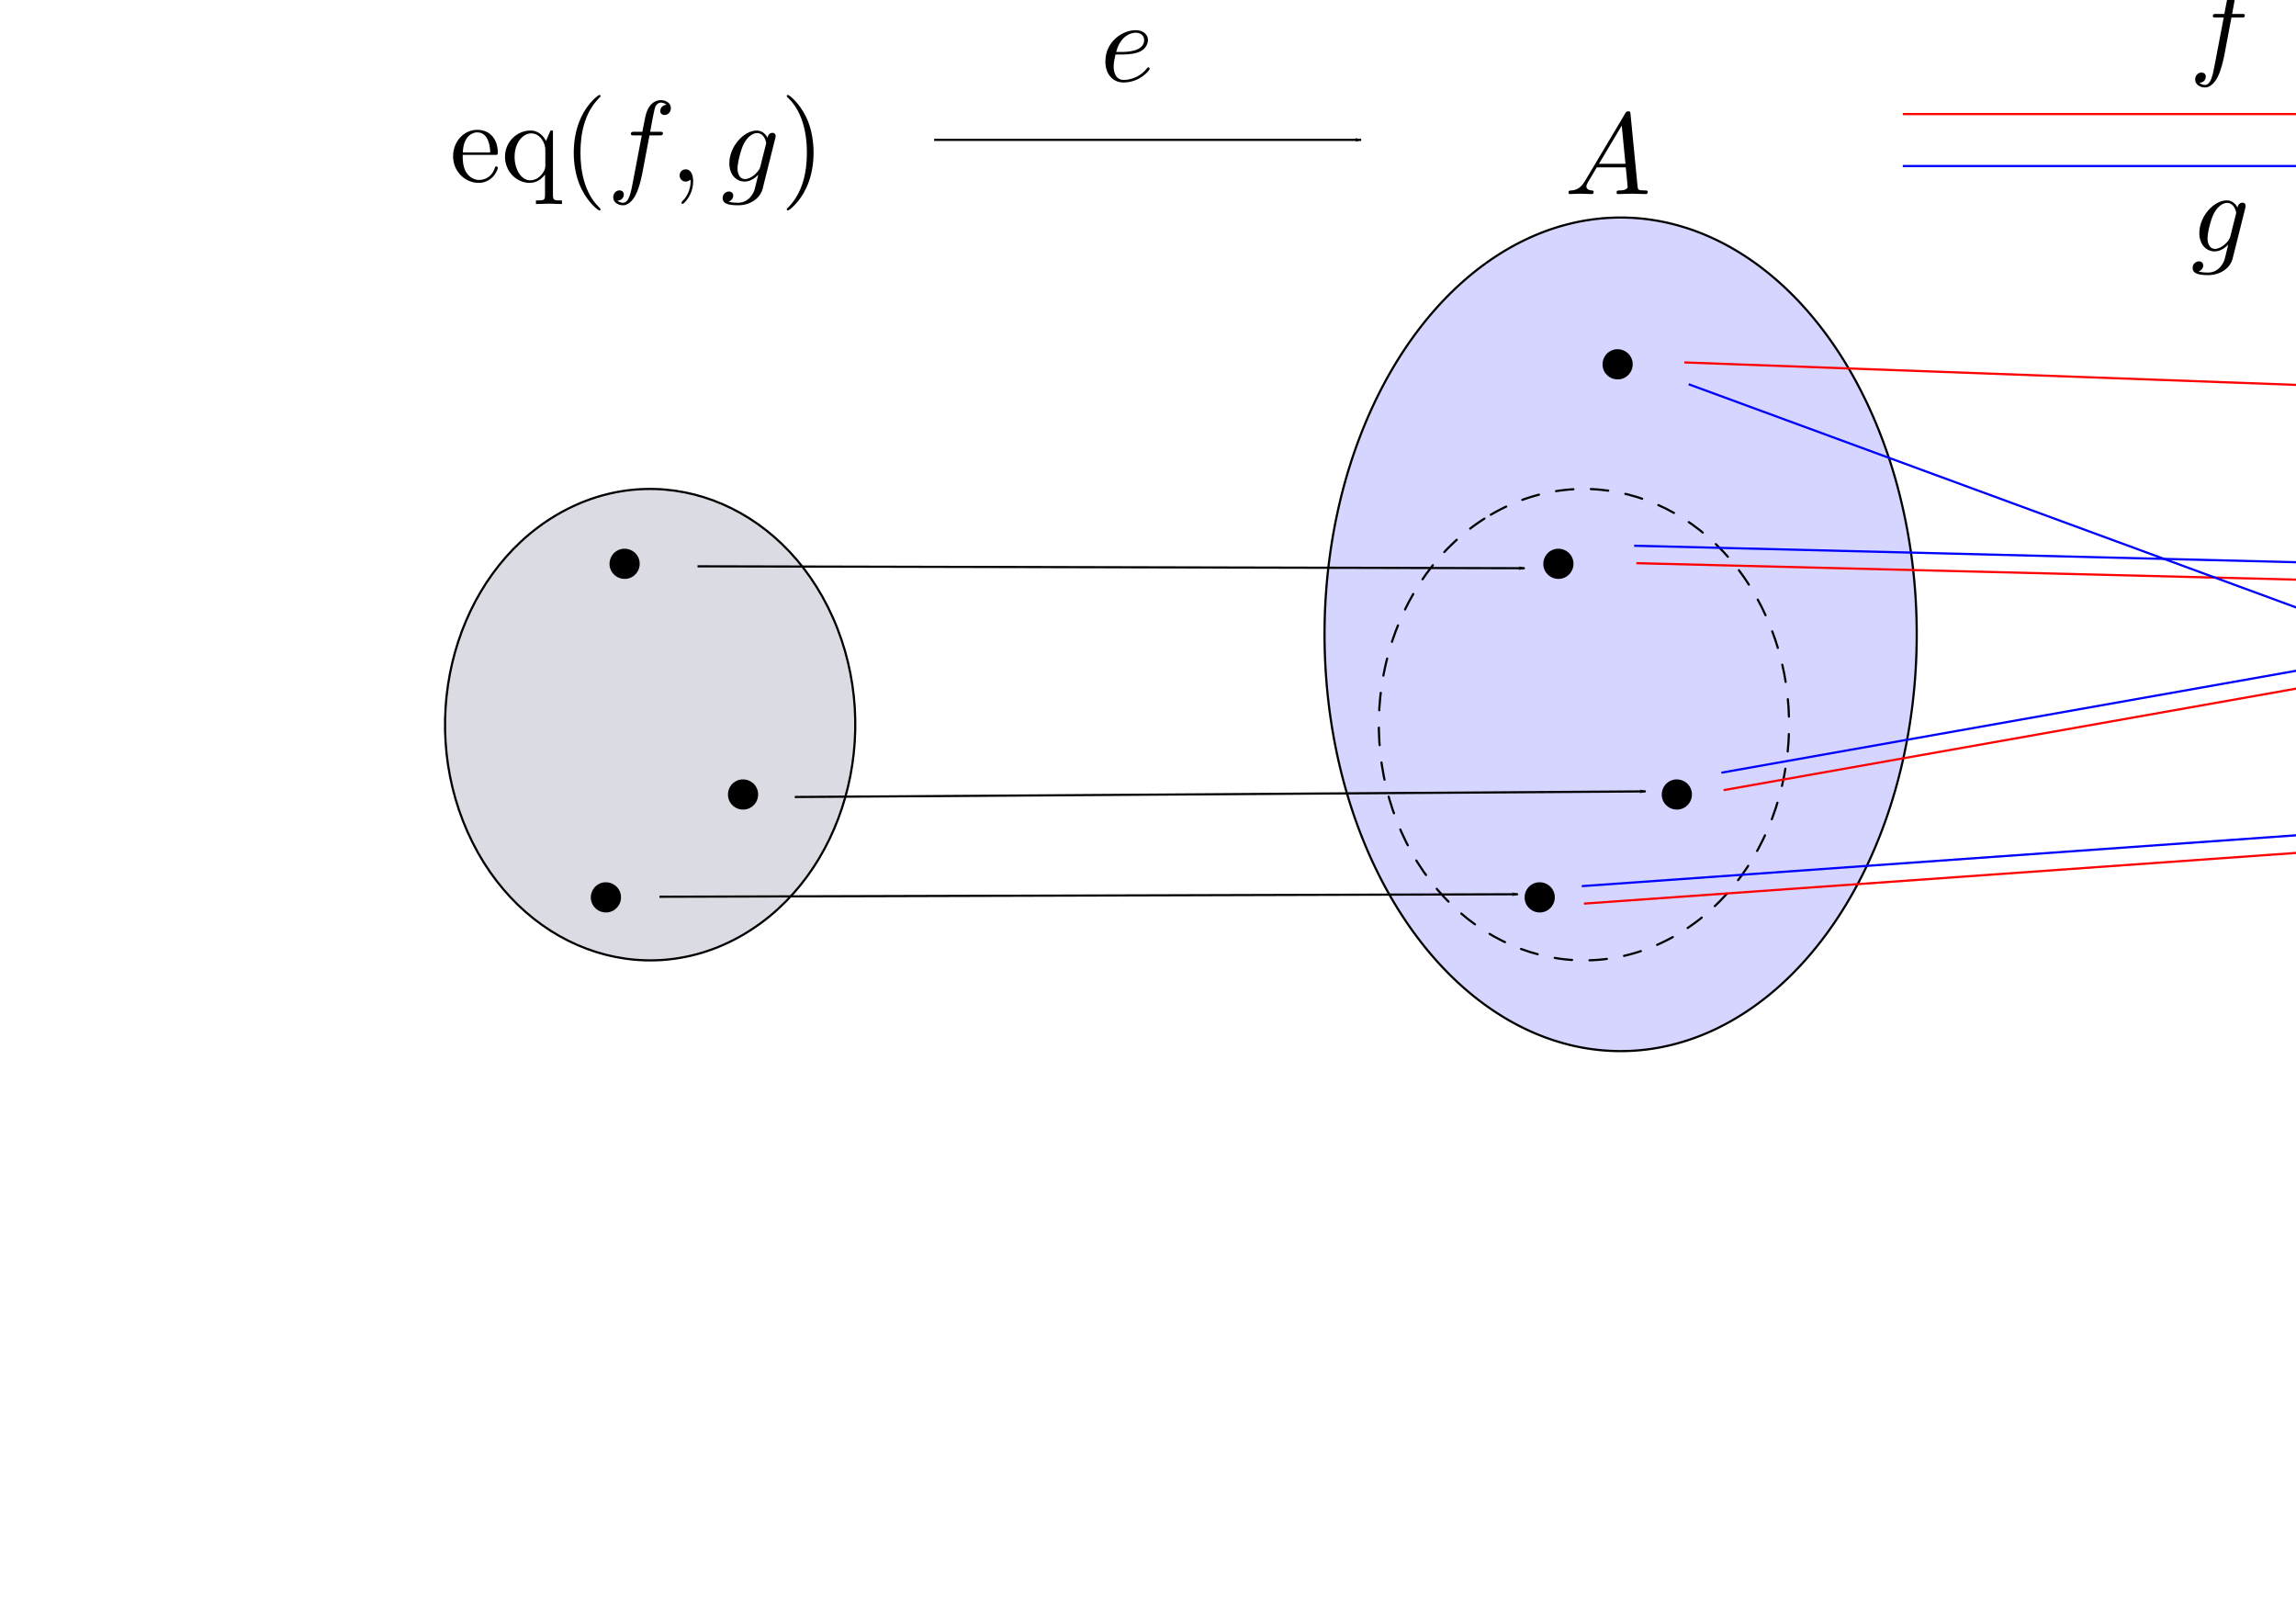 <?xml version="1.0" encoding="UTF-8" standalone="no"?>
<!-- Created with Inkscape (http://www.inkscape.org/) -->

<svg
   xmlns:dc="http://purl.org/dc/elements/1.1/"
   xmlns:cc="http://creativecommons.org/ns#"
   xmlns:rdf="http://www.w3.org/1999/02/22-rdf-syntax-ns#"
   xmlns:svg="http://www.w3.org/2000/svg"
   xmlns="http://www.w3.org/2000/svg"
   xmlns:sodipodi="http://sodipodi.sourceforge.net/DTD/sodipodi-0.dtd"
   xmlns:inkscape="http://www.inkscape.org/namespaces/inkscape"
   width="1052.362"
   height="744.094"
   id="svg10601"
   version="1.1"
   inkscape:version="0.48.3.1 r9886"
   sodipodi:docname="injection_is_subset.svg">
  <sodipodi:namedview
     id="base"
     pagecolor="#ffffff"
     bordercolor="#666666"
     borderopacity="1.0"
     inkscape:pageopacity="0.0"
     inkscape:pageshadow="2"
     inkscape:zoom="0.5"
     inkscape:cx="794.50194"
     inkscape:cy="320.80281"
     inkscape:document-units="px"
     inkscape:current-layer="layer1"
     showgrid="false"
     inkscape:window-width="1366"
     inkscape:window-height="746"
     inkscape:window-x="0"
     inkscape:window-y="22"
     inkscape:window-maximized="0" />
  <defs
     id="defs10603">
    <marker
       inkscape:stockid="Arrow1Lend"
       orient="auto"
       refY="0.0"
       refX="0.0"
       id="Arrow1Lend"
       style="overflow:visible;">
      <path
         id="path4042"
         d="M 0.0,0.0 L 5.0,-5.0 L -12.5,0.0 L 5.0,5.0 L 0.0,0.0 z "
         style="fill-rule:evenodd;stroke:#000000;stroke-width:1.0pt;"
         transform="scale(0.8) rotate(180) translate(12.5,0)" />
    </marker>
    <marker
       inkscape:stockid="Arrow1Lstart"
       orient="auto"
       refY="0.0"
       refX="0.0"
       id="Arrow1Lstart"
       style="overflow:visible">
      <path
         id="path4039"
         d="M 0.0,0.0 L 5.0,-5.0 L -12.5,0.0 L 5.0,5.0 L 0.0,0.0 z "
         style="fill-rule:evenodd;stroke:#000000;stroke-width:1.0pt"
         transform="scale(0.8) translate(12.5,0)" />
    </marker>
    <marker
       inkscape:stockid="Arrow1Lend5"
       orient="auto"
       refY="0.0"
       refX="0.0"
       id="Arrow1Lend5"
       style="overflow:visible;">
      <path
         id="path4486"
         d="M 0.0,0.0 L 5.0,-5.0 L -12.5,0.0 L 5.0,5.0 L 0.0,0.0 z "
         style="stroke:#ff0000;stroke-width:1.0pt;fill:#ff0000;fill-rule:evenodd"
         transform="scale(0.8) rotate(180) translate(12.5,0)" />
    </marker>
    <marker
       inkscape:stockid="Arrow1Lend5N"
       orient="auto"
       refY="0.0"
       refX="0.0"
       id="Arrow1Lend5N"
       style="overflow:visible;">
      <path
         id="path4489"
         d="M 0.0,0.0 L 5.0,-5.0 L -12.5,0.0 L 5.0,5.0 L 0.0,0.0 z "
         style="stroke:#ff0000;stroke-width:1.0pt;fill:#ff0000;fill-rule:evenodd"
         transform="scale(0.8) rotate(180) translate(12.5,0)" />
    </marker>
    <marker
       inkscape:stockid="Arrow1LendA"
       orient="auto"
       refY="0.0"
       refX="0.0"
       id="Arrow1LendA"
       style="overflow:visible;">
      <path
         id="path4492"
         d="M 0.0,0.0 L 5.0,-5.0 L -12.5,0.0 L 5.0,5.0 L 0.0,0.0 z "
         style="stroke:#ff0000;stroke-width:1.0pt;fill:#ff0000;fill-rule:evenodd"
         transform="scale(0.8) rotate(180) translate(12.5,0)" />
    </marker>
    <marker
       inkscape:stockid="Arrow1LendH"
       orient="auto"
       refY="0.0"
       refX="0.0"
       id="Arrow1LendH"
       style="overflow:visible;">
      <path
         id="path4495"
         d="M 0.0,0.0 L 5.0,-5.0 L -12.5,0.0 L 5.0,5.0 L 0.0,0.0 z "
         style="stroke:#ff0000;stroke-width:1.0pt;fill:#ff0000;fill-rule:evenodd"
         transform="scale(0.8) rotate(180) translate(12.5,0)" />
    </marker>
    <marker
       inkscape:stockid="Arrow1Lend8"
       orient="auto"
       refY="0.0"
       refX="0.0"
       id="Arrow1Lend8"
       style="overflow:visible;">
      <path
         id="path4498"
         d="M 0.0,0.0 L 5.0,-5.0 L -12.5,0.0 L 5.0,5.0 L 0.0,0.0 z "
         style="stroke:#ff0000;stroke-width:1.0pt;fill:#ff0000;fill-rule:evenodd"
         transform="scale(0.8) rotate(180) translate(12.5,0)" />
    </marker>
    <marker
       inkscape:stockid="Arrow1Lend5"
       orient="auto"
       refY="0"
       refX="0"
       id="Arrow1Lend5-3"
       style="overflow:visible">
      <path
         id="path4486-1"
         d="M 0,0 5,-5 -12.5,0 5,5 0,0 z"
         style="fill:#ff0000;fill-rule:evenodd;stroke:#ff0000;stroke-width:1pt"
         transform="matrix(-0.8,0,0,-0.8,-10,0)"
         inkscape:connector-curvature="0" />
    </marker>
    <marker
       inkscape:stockid="Arrow1LendA"
       orient="auto"
       refY="0"
       refX="0"
       id="Arrow1LendA-4"
       style="overflow:visible">
      <path
         id="path4492-6"
         d="M 0,0 5,-5 -12.5,0 5,5 0,0 z"
         style="fill:#ff0000;fill-rule:evenodd;stroke:#ff0000;stroke-width:1pt"
         transform="matrix(-0.8,0,0,-0.8,-10,0)"
         inkscape:connector-curvature="0" />
    </marker>
    <marker
       inkscape:stockid="Arrow1LendH"
       orient="auto"
       refY="0"
       refX="0"
       id="Arrow1LendH-7"
       style="overflow:visible">
      <path
         id="path4495-4"
         d="M 0,0 5,-5 -12.5,0 5,5 0,0 z"
         style="fill:#ff0000;fill-rule:evenodd;stroke:#ff0000;stroke-width:1pt"
         transform="matrix(-0.8,0,0,-0.8,-10,0)"
         inkscape:connector-curvature="0" />
    </marker>
    <marker
       inkscape:stockid="Arrow1Lend5T"
       orient="auto"
       refY="0.0"
       refX="0.0"
       id="Arrow1Lend5T"
       style="overflow:visible;">
      <path
         id="path4687"
         d="M 0.0,0.0 L 5.0,-5.0 L -12.5,0.0 L 5.0,5.0 L 0.0,0.0 z "
         style="fill-rule:evenodd;stroke:#0000ff;stroke-width:1.0pt;fill:#0000ff"
         transform="scale(0.8) rotate(180) translate(12.5,0)" />
    </marker>
    <marker
       inkscape:stockid="Arrow1LendAH"
       orient="auto"
       refY="0.0"
       refX="0.0"
       id="Arrow1LendAH"
       style="overflow:visible;">
      <path
         id="path4690"
         d="M 0.0,0.0 L 5.0,-5.0 L -12.5,0.0 L 5.0,5.0 L 0.0,0.0 z "
         style="fill-rule:evenodd;stroke:#0000ff;stroke-width:1.0pt;fill:#0000ff"
         transform="scale(0.8) rotate(180) translate(12.5,0)" />
    </marker>
    <marker
       inkscape:stockid="Arrow1LendHe"
       orient="auto"
       refY="0.0"
       refX="0.0"
       id="Arrow1LendHe"
       style="overflow:visible;">
      <path
         id="path4693"
         d="M 0.0,0.0 L 5.0,-5.0 L -12.5,0.0 L 5.0,5.0 L 0.0,0.0 z "
         style="fill-rule:evenodd;stroke:#0000ff;stroke-width:1.0pt;fill:#0000ff"
         transform="scale(0.8) rotate(180) translate(12.5,0)" />
    </marker>
    <marker
       inkscape:stockid="Arrow1Lendd"
       orient="auto"
       refY="0.0"
       refX="0.0"
       id="Arrow1Lendd"
       style="overflow:visible;">
      <path
         id="path5074"
         d="M 0.0,0.0 L 5.0,-5.0 L -12.5,0.0 L 5.0,5.0 L 0.0,0.0 z "
         style="stroke:#0000ff;stroke-width:1.0pt;fill:#0000ff;fill-rule:evenodd"
         transform="scale(0.8) rotate(180) translate(12.5,0)" />
    </marker>
    <marker
       inkscape:stockid="Arrow1Lendw"
       orient="auto"
       refY="0.0"
       refX="0.0"
       id="Arrow1Lendw"
       style="overflow:visible;">
      <path
         id="path5077"
         d="M 0.0,0.0 L 5.0,-5.0 L -12.5,0.0 L 5.0,5.0 L 0.0,0.0 z "
         style="stroke:#0000ff;stroke-width:1.0pt;fill:#0000ff;fill-rule:evenodd"
         transform="scale(0.8) rotate(180) translate(12.5,0)" />
    </marker>
    <marker
       inkscape:stockid="Arrow1Lend"
       orient="auto"
       refY="0"
       refX="0"
       id="Arrow1Lend-7"
       style="overflow:visible">
      <path
         id="path4042-9"
         d="M 0,0 5,-5 -12.5,0 5,5 0,0 z"
         style="fill-rule:evenodd;stroke:#000000;stroke-width:1pt"
         transform="matrix(-0.8,0,0,-0.8,-10,0)"
         inkscape:connector-curvature="0" />
    </marker>
    <marker
       inkscape:stockid="Arrow1Lendu"
       orient="auto"
       refY="0.0"
       refX="0.0"
       id="Arrow1Lendu"
       style="overflow:visible;">
      <path
         id="path5286"
         d="M 0.0,0.0 L 5.0,-5.0 L -12.5,0.0 L 5.0,5.0 L 0.0,0.0 z "
         style="stroke:#ff0000;stroke-width:1.0pt;fill:#ff0000;fill-rule:evenodd"
         transform="scale(0.8) rotate(180) translate(12.5,0)" />
    </marker>
    <marker
       inkscape:stockid="Arrow1Lendy"
       orient="auto"
       refY="0.0"
       refX="0.0"
       id="Arrow1Lendy"
       style="overflow:visible;">
      <path
         id="path5479"
         d="M 0.0,0.0 L 5.0,-5.0 L -12.5,0.0 L 5.0,5.0 L 0.0,0.0 z "
         style="stroke:#000000;stroke-width:1.0pt;fill:#000000;fill-rule:evenodd"
         transform="scale(0.8) rotate(180) translate(12.5,0)" />
    </marker>
    <marker
       inkscape:stockid="Arrow1Lendyi"
       orient="auto"
       refY="0.0"
       refX="0.0"
       id="Arrow1Lendyi"
       style="overflow:visible;">
      <path
         id="path5676"
         d="M 0.0,0.0 L 5.0,-5.0 L -12.5,0.0 L 5.0,5.0 L 0.0,0.0 z "
         style="fill-rule:evenodd;stroke:#0000ff;stroke-width:1.0pt;fill:#0000ff"
         transform="scale(0.8) rotate(180) translate(12.5,0)" />
    </marker>
    <marker
       inkscape:stockid="Arrow1Lendu"
       orient="auto"
       refY="0"
       refX="0"
       id="Arrow1Lendu-5"
       style="overflow:visible">
      <path
         id="path5286-7"
         d="M 0,0 5,-5 -12.5,0 5,5 0,0 z"
         style="fill:#ff0000;fill-rule:evenodd;stroke:#ff0000;stroke-width:1pt"
         transform="matrix(-0.8,0,0,-0.8,-10,0)"
         inkscape:connector-curvature="0" />
    </marker>
    <marker
       inkscape:stockid="Arrow1LenduF"
       orient="auto"
       refY="0.0"
       refX="0.0"
       id="Arrow1LenduF"
       style="overflow:visible;">
      <path
         id="path6110"
         d="M 0.0,0.0 L 5.0,-5.0 L -12.5,0.0 L 5.0,5.0 L 0.0,0.0 z "
         style="fill-rule:evenodd;stroke:#000000;stroke-width:1.0pt;fill:#000000"
         transform="scale(0.8) rotate(180) translate(12.5,0)" />
    </marker>
  </defs>
  <g
     inkscape:label="レイヤー 1"
     inkscape:groupmode="layer"
     id="layer1"
     transform="translate(0,-308.268)">
    <path
       sodipodi:open="true"
       sodipodi:end="10.519133"
       sodipodi:start="4.2407348"
       d="m 683.29,235.886 c 46.247,-27.101 102.859,-5.997 126.447,47.137 23.588,53.134 5.22,118.178 -41.027,145.279 -46.247,27.101 -102.859,5.997 -126.447,-47.137 -23.508,-52.955 -5.35,-117.781 40.627,-145.043"
       sodipodi:ry="108"
       sodipodi:rx="94"
       sodipodi:cy="332.09448"
       sodipodi:cx="726"
       id="path5949-0"
       style="fill:#dbdbe3;stroke:#000000;stroke-width:1;stroke-linecap:round;stroke-miterlimit:4;stroke-dasharray:none;stroke-dashoffset:0"
       sodipodi:type="arc"
       transform="translate(-428,308.268)" />
    <path
       sodipodi:type="arc"
       style="fill:#d5d5ff;stroke:#000000;stroke-width:1;stroke-linecap:round;stroke-miterlimit:4;stroke-dasharray:none;stroke-dashoffset:0"
       id="path10609-4"
       sodipodi:cx="225.71428"
       sodipodi:cy="476.23734"
       sodipodi:rx="135.71428"
       sodipodi:ry="191"
       d="m 164.051,306.091 a 135.714,191 0 1 1 -0.578,0.417"
       transform="translate(517.143,122.696)"
       sodipodi:start="4.2407348"
       sodipodi:end="10.519133"
       sodipodi:open="true" />
    <path
       transform="translate(547.857,448.982)"
       sodipodi:type="arc"
       style="fill:#000000;stroke:#000000;stroke-width:1;stroke-linecap:round;stroke-miterlimit:4;stroke-dasharray:none;stroke-dashoffset:0"
       id="path11137-7"
       sodipodi:cx="193.57143"
       sodipodi:cy="26.237339"
       sodipodi:rx="6.4285712"
       sodipodi:ry="6.4285712"
       d="m 190.651,20.511 c 3.163,-1.613 7.034,-0.357 8.648,2.806 1.613,3.163 0.357,7.034 -2.806,8.648 -3.163,1.613 -7.034,0.357 -8.648,-2.806 -1.608,-3.152 -0.366,-7.011 2.778,-8.634"
       sodipodi:start="4.2407348"
       sodipodi:end="10.519133"
       sodipodi:open="true" />
    <path
       sodipodi:nodetypes="cc"
       style="fill:none;stroke:#000000;stroke-width:1px;stroke-linecap:butt;stroke-linejoin:miter;stroke-opacity:1;marker-end:url(#Arrow1Lend)"
       d="m 319.714,567.791 379.124,0.873"
       id="path11220"
       inkscape:connector-curvature="0" />
    <path
       sodipodi:nodetypes="cc"
       style="fill:none;stroke:#000000;stroke-width:1px;stroke-linecap:butt;stroke-linejoin:miter;stroke-opacity:1;marker-end:url(#Arrow1Lend)"
       d="m 364.286,365.237 390,-2.571"
       id="path11222"
       inkscape:connector-curvature="0"
       transform="translate(0,308.268)" />
    <path
       sodipodi:nodetypes="cc"
       style="fill:none;stroke:#000000;stroke-width:1px;stroke-linecap:butt;stroke-linejoin:miter;stroke-opacity:1;marker-end:url(#Arrow1Lend)"
       d="m 302.286,410.952 393.429,-1.143"
       id="path11224"
       inkscape:connector-curvature="0"
       transform="translate(0,308.268)" />
    <path
       style="stroke-linejoin:miter;marker-end:url(#Arrow1Lendu);stroke-opacity:1;stroke:#ff0000;stroke-linecap:butt;stroke-width:1px;fill:none"
       d="m 872.143,360.54 275.714,0"
       id="path11596"
       inkscape:connector-curvature="0" />
    <g
       transform="translate(418.857,39.719)"
       id="g11805">
      <g
         style="font-style:normal;font-variant:normal;font-weight:normal;font-stretch:normal;letter-spacing:normal;word-spacing:normal;text-anchor:start;fill:none;stroke:#000000;stroke-linecap:butt;stroke-linejoin:miter;stroke-miterlimit:10.433;stroke-opacity:1;stroke-dasharray:none;stroke-dashoffset:0"
         id="content"
         transform="matrix(1.063,0,0,-1.063,-186.024,789.272)"
         xml:space="preserve"
         stroke-miterlimit="10.433"
         font-style="normal"
         font-variant="normal"
         font-weight="normal"
         font-stretch="normal"
         font-size-adjust="none"
         letter-spacing="normal"
         word-spacing="normal"><path
           style="fill:#000000;stroke-width:0"
           inkscape:connector-curvature="0"
           d="m 464.44,411.93 -0.19,-0.3 -0.18,-0.29 -0.19,-0.28 -0.19,-0.26 -0.18,-0.25 -0.19,-0.23 -0.19,-0.22 -0.18,-0.21 -0.19,-0.2 -0.19,-0.18 -0.18,-0.17 -0.19,-0.16 -0.19,-0.15 -0.18,-0.14 -0.19,-0.13 -0.19,-0.12 -0.19,-0.11 -0.19,-0.1 -0.19,-0.09 -0.19,-0.09 -0.19,-0.07 -0.2,-0.07 -0.19,-0.07 -0.2,-0.05 -0.19,-0.05 -0.2,-0.04 -0.2,-0.04 -0.19,-0.03 -0.41,-0.05 -0.4,-0.03 c -0.61,-0.05 -1.05,-0.05 -1.05,-1 0,-0.3 0.25,-0.55 0.64,-0.55 1.34,0 2.89,0.16 4.28,0.16 1.64,0 3.39,-0.16 4.99,-0.16 0.29,0 0.95,0 0.95,0.95 0,0.55 -0.45,0.6 -0.8,0.6 -1.15,0.09 -2.34,0.5 -2.34,1.73 0,0.61 0.3,1.16 0.69,1.84 l 3.79,6.39 h 12.5 l -0.14,1.54 h -11.42 l 9.83,16.45 1.59,-16.45 0.14,-1.54 c 0.11,-1.04 0.8,-7.82 0.8,-8.32 0,-1.5 -2.59,-1.64 -3.58,-1.64 -0.7,0 -1.2,0 -1.2,-1 0,-0.55 0.59,-0.55 0.7,-0.55 2.03,0 4.19,0.16 6.22,0.16 1.25,0 4.39,-0.16 5.64,-0.16 0.3,0 0.89,0 0.89,1 0,0.55 -0.5,0.55 -1.14,0.55 -3.09,0 -3.09,0.34 -3.25,1.79 l -3.03,31.13 c -0.11,1 -0.11,1.2 -0.95,1.2 -0.8,0 -0.99,-0.34 -1.3,-0.84 z"
           id="path11808" /></g>    </g>
    <g
       transform="translate(923.429,38.847)"
       id="g11860">
      <g
         style="font-style:normal;font-variant:normal;font-weight:normal;font-stretch:normal;letter-spacing:normal;word-spacing:normal;text-anchor:start;fill:none;stroke:#000000;stroke-linecap:butt;stroke-linejoin:miter;stroke-miterlimit:10.433;stroke-opacity:1;stroke-dasharray:none;stroke-dashoffset:0"
         word-spacing="normal"
         letter-spacing="normal"
         font-size-adjust="none"
         font-stretch="normal"
         font-weight="normal"
         font-variant="normal"
         font-style="normal"
         stroke-miterlimit="10.433"
         xml:space="preserve"
         transform="matrix(1.063,0,0,-1.063,-186.024,789.272)"
         id="g11862"><path
           style="fill:#000000;stroke-width:0"
           inkscape:connector-curvature="0"
           id="path11864"
           d="m 463.49,410.09 -0.05,-0.18 -0.04,-0.17 -0.05,-0.16 -0.04,-0.15 -0.04,-0.15 -0.05,-0.13 -0.05,-0.13 -0.05,-0.12 -0.05,-0.11 -0.06,-0.11 -0.07,-0.1 -0.07,-0.09 -0.07,-0.09 -0.09,-0.07 -0.09,-0.08 -0.11,-0.06 -0.11,-0.07 -0.13,-0.05 -0.13,-0.05 -0.15,-0.05 -0.16,-0.04 -0.09,-0.02 -0.09,-0.01 -0.09,-0.02 -0.1,-0.02 -0.1,-0.01 -0.1,-0.01 -0.11,-0.01 -0.12,-0.02 -0.11,-0.01 -0.13,-0.01 -0.12,0 -0.13,-0.01 -0.14,-0.01 -0.14,0 -0.14,-0.01 -0.15,0 -0.16,-0.01 -0.16,0 -0.16,0 -0.17,0 -0.18,0 -0.18,0 c -0.85,0 -1.35,0 -1.35,-1 0,-0.55 0.46,-0.55 1.35,-0.55 h 17.78 c 7.87,0 13.75,5.87 13.75,10.76 0,3.58 -2.89,6.47 -7.72,7.02 5.19,0.95 10.42,4.64 10.42,9.38 0,3.68 -3.3,6.87 -9.28,6.87 l -0.69,-1.55 c 4.38,0 5.42,-2.93 5.42,-5.12 0,-4.39 -4.28,-9.13 -10.35,-9.13 h -7.27 l -0.3,-1.09 h 9.41 c 4.78,0 5.73,-3.69 5.73,-5.83 0,-4.94 -4.43,-9.76 -10.31,-9.76 h -6.78 c -0.69,0 -0.8,0 -1.09,0.04 -0.5,0.05 -0.64,0.1 -0.64,0.5 0,0.14 0,0.25 0.25,1.14 l 3.43,13.91 0.3,1.09 3.08,12.36 c 0.45,1.74 0.54,1.89 2.7,1.89 h 6.42 l 0.69,1.55 h -16.73 c -0.94,0 -1.44,0 -1.44,-1 0,-0.55 0.44,-0.55 1.39,-0.55 0.09,0 1.05,0 1.89,-0.09 0.89,-0.11 1.34,-0.16 1.34,-0.8 0,-0.2 -0.04,-0.36 -0.2,-0.95 z" /></g>    </g>
    <g
       transform="translate(705.143,-20)"
       id="g11922">
      <g
         style="font-style:normal;font-variant:normal;font-weight:normal;font-stretch:normal;letter-spacing:normal;word-spacing:normal;text-anchor:start;fill:none;stroke:#000000;stroke-linecap:butt;stroke-linejoin:miter;stroke-miterlimit:10.433;stroke-opacity:1;stroke-dasharray:none;stroke-dashoffset:0"
         id="g11924"
         transform="matrix(1.063,0,0,-1.063,-186.024,789.272)"
         xml:space="preserve"
         stroke-miterlimit="10.433"
         font-style="normal"
         font-variant="normal"
         font-weight="normal"
         font-stretch="normal"
         font-size-adjust="none"
         letter-spacing="normal"
         word-spacing="normal"><path
           style="fill:#000000;stroke-width:0"
           inkscape:connector-curvature="0"
           d="m 473.8,426.12 h 4.28 c 1,0 1.5,0 1.5,1 0,0.55 -0.5,0.55 -1.34,0.55 h -4.14 l 1.04,5.69 c 0.21,1.04 0.91,4.57 1.21,5.17 0.45,0.95 1.29,1.7 2.34,1.7 0.19,0 1.49,0 2.44,-0.91 -2.19,-0.18 -2.69,-1.93 -2.69,-2.68 0,-1.14 0.89,-1.74 1.85,-1.74 1.29,0 2.73,1.1 2.73,2.99 0,2.29 -2.3,3.43 -4.33,3.43 -1.7,0 -4.84,-0.89 -6.33,-5.82 -0.29,-1.05 -0.45,-1.55 -1.64,-7.83 h -3.43 c -0.96,0 -1.5,0 -1.5,-0.94 0,-0.61 0.45,-0.61 1.39,-0.61 h 3.29 l -3.75,-19.67 c -0.89,-4.83 -1.73,-9.38 -4.33,-9.38 -0.2,0 -1.43,0 -2.39,0.91 2.3,0.14 2.74,1.94 2.74,2.69 0,1.14 -0.89,1.75 -1.85,1.75 -1.29,0 -2.73,-1.1 -2.73,-3 0,-2.24 2.19,-3.44 4.23,-3.44 2.74,0 4.74,2.94 5.63,4.84 1.59,3.14 2.75,9.16 2.8,9.52 z"
           id="path11926" /></g>    </g>
    <rect
       transform="translate(0,308.268)"
       y="-13.62"
       x="198.365"
       height="503.677"
       width="1168.274"
       id="rect11958"
       style="fill:none;stroke:none" />
    <g
       id="g3169">
      <path
         sodipodi:open="true"
         sodipodi:end="10.519133"
         sodipodi:start="4.2407348"
         d="m 190.651,20.511 c 3.163,-1.613 7.034,-0.357 8.648,2.806 1.613,3.163 0.357,7.034 -2.806,8.648 -3.163,1.613 -7.034,0.357 -8.648,-2.806 -1.608,-3.152 -0.366,-7.011 2.778,-8.634"
         sodipodi:ry="6.4285712"
         sodipodi:rx="6.4285712"
         sodipodi:cy="26.237339"
         sodipodi:cx="193.57143"
         id="path11137-9"
         style="fill:#000000;stroke:#000000;stroke-width:1;stroke-linecap:round;stroke-miterlimit:4;stroke-dasharray:none;stroke-dashoffset:0"
         sodipodi:type="arc"
         transform="translate(512.143,693.268)" />
      <path
         sodipodi:open="true"
         sodipodi:end="10.519133"
         sodipodi:start="4.2407348"
         d="m 190.651,20.511 c 3.163,-1.613 7.034,-0.357 8.648,2.806 1.613,3.163 0.357,7.034 -2.806,8.648 -3.163,1.613 -7.034,0.357 -8.648,-2.806 -1.608,-3.152 -0.366,-7.011 2.778,-8.634"
         sodipodi:ry="6.4285712"
         sodipodi:rx="6.4285712"
         sodipodi:cy="26.237339"
         sodipodi:cx="193.57143"
         id="path11137-5"
         style="fill:#000000;stroke:#000000;stroke-width:1;stroke-linecap:round;stroke-miterlimit:4;stroke-dasharray:none;stroke-dashoffset:0"
         sodipodi:type="arc"
         transform="translate(575,646.125)" />
      <path
         sodipodi:open="true"
         sodipodi:end="10.519133"
         sodipodi:start="4.2407348"
         d="m 190.651,20.511 c 3.163,-1.613 7.034,-0.357 8.648,2.806 1.613,3.163 0.357,7.034 -2.806,8.648 -3.163,1.613 -7.034,0.357 -8.648,-2.806 -1.608,-3.152 -0.366,-7.011 2.778,-8.634"
         sodipodi:ry="6.4285712"
         sodipodi:rx="6.4285712"
         sodipodi:cy="26.237339"
         sodipodi:cx="193.57143"
         id="path11137-6"
         style="fill:#000000;stroke:#000000;stroke-width:1;stroke-linecap:round;stroke-miterlimit:4;stroke-dasharray:none;stroke-dashoffset:0"
         sodipodi:type="arc"
         transform="translate(520.714,540.411)" />
      <path
         sodipodi:type="arc"
         style="fill:none;stroke:#000000;stroke-width:1;stroke-linecap:round;stroke-miterlimit:4;stroke-dasharray:8, 8;stroke-dashoffset:0"
         id="path5949"
         sodipodi:cx="726"
         sodipodi:cy="332.09448"
         sodipodi:rx="94"
         sodipodi:ry="108"
         d="m 683.29,235.886 c 46.247,-27.101 102.859,-5.997 126.447,47.137 23.588,53.134 5.22,118.178 -41.027,145.279 -46.247,27.101 -102.859,5.997 -126.447,-47.137 -23.508,-52.955 -5.35,-117.781 40.627,-145.043"
         transform="translate(0,308.268)"
         sodipodi:start="4.2407348"
         sodipodi:end="10.519133"
         sodipodi:open="true" />
    </g>
    <path
       transform="translate(84.143,693.268)"
       sodipodi:type="arc"
       style="fill:#000000;stroke:#000000;stroke-width:1;stroke-linecap:round;stroke-miterlimit:4;stroke-dasharray:none;stroke-dashoffset:0"
       id="path11137-9-8"
       sodipodi:cx="193.57143"
       sodipodi:cy="26.237339"
       sodipodi:rx="6.4285712"
       sodipodi:ry="6.4285712"
       d="m 190.651,20.511 c 3.163,-1.613 7.034,-0.357 8.648,2.806 1.613,3.163 0.357,7.034 -2.806,8.648 -3.163,1.613 -7.034,0.357 -8.648,-2.806 -1.608,-3.152 -0.366,-7.011 2.778,-8.634"
       sodipodi:start="4.2407348"
       sodipodi:end="10.519133"
       sodipodi:open="true" />
    <path
       transform="translate(147,646.125)"
       sodipodi:type="arc"
       style="fill:#000000;stroke:#000000;stroke-width:1;stroke-linecap:round;stroke-miterlimit:4;stroke-dasharray:none;stroke-dashoffset:0"
       id="path11137-5-4"
       sodipodi:cx="193.57143"
       sodipodi:cy="26.237339"
       sodipodi:rx="6.4285712"
       sodipodi:ry="6.4285712"
       d="m 190.651,20.511 c 3.163,-1.613 7.034,-0.357 8.648,2.806 1.613,3.163 0.357,7.034 -2.806,8.648 -3.163,1.613 -7.034,0.357 -8.648,-2.806 -1.608,-3.152 -0.366,-7.011 2.778,-8.634"
       sodipodi:start="4.2407348"
       sodipodi:end="10.519133"
       sodipodi:open="true" />
    <path
       transform="translate(92.714,540.411)"
       sodipodi:type="arc"
       style="fill:#000000;stroke:#000000;stroke-width:1;stroke-linecap:round;stroke-miterlimit:4;stroke-dasharray:none;stroke-dashoffset:0"
       id="path11137-6-1"
       sodipodi:cx="193.57143"
       sodipodi:cy="26.237339"
       sodipodi:rx="6.4285712"
       sodipodi:ry="6.4285712"
       d="m 190.651,20.511 c 3.163,-1.613 7.034,-0.357 8.648,2.806 1.613,3.163 0.357,7.034 -2.806,8.648 -3.163,1.613 -7.034,0.357 -8.648,-2.806 -1.608,-3.152 -0.366,-7.011 2.778,-8.634"
       sodipodi:start="4.2407348"
       sodipodi:end="10.519133"
       sodipodi:open="true" />
    <g
       id="g3211"
       transform="translate(206,-12)">
      <g
         word-spacing="normal"
         letter-spacing="normal"
         font-size-adjust="none"
         font-stretch="normal"
         font-weight="normal"
         font-variant="normal"
         font-style="normal"
         stroke-miterlimit="10.433"
         xml:space="preserve"
         transform="matrix(1.063,0,0,-1.063,-186.024,789.272)"
         id="g3213"
         style="font-style:normal;font-variant:normal;font-weight:normal;font-stretch:normal;letter-spacing:normal;word-spacing:normal;text-anchor:start;fill:none;stroke:#000000;stroke-linecap:butt;stroke-linejoin:miter;stroke-miterlimit:10.433;stroke-opacity:1;stroke-dasharray:none;stroke-dashoffset:0"><path
           id="path3215"
           d="m 464.83,417.71 0.14,0.01 0.16,0 0.17,0 0.17,0 0.19,0.01 0.2,0 0.21,0.01 0.22,0.01 0.22,0.01 0.23,0.01 0.24,0.01 0.25,0.02 0.25,0.02 0.25,0.02 0.53,0.05 0.53,0.07 0.55,0.07 0.54,0.1 0.54,0.11 0.54,0.12 0.26,0.07 0.26,0.08 0.25,0.08 0.25,0.08 0.24,0.09 0.24,0.1 c 3.48,1.5 3.73,4.43 3.73,5.12 0,2.2 -1.89,4.23 -5.33,4.23 v -1.09 c 2.35,0 3.69,-1.44 3.69,-3.14 0,-5.17 -7.97,-5.17 -10.01,-5.17 h -2.05 c 1.95,7.56 7.08,8.31 8.37,8.31 v 1.09 c -5.53,0 -13.04,-4.82 -13.04,-13.54 0,-5.08 2.93,-9.02 7.81,-9.02 7.12,0 11.31,5.28 11.31,5.88 0,0.29 -0.3,0.65 -0.59,0.65 -0.25,0 -0.35,-0.11 -0.66,-0.5 -3.94,-4.93 -9.36,-4.93 -9.95,-4.93 -3.89,0 -4.35,4.18 -4.35,5.78 0,0.59 0.05,2.14 0.8,5.18 z"
           inkscape:connector-curvature="0"
           style="fill:#000000;stroke-width:0" /></g>    </g>
    <g
       transform="translate(706,66)"
       id="g3293">
      <g
         style="font-style:normal;font-variant:normal;font-weight:normal;font-stretch:normal;letter-spacing:normal;word-spacing:normal;text-anchor:start;fill:none;stroke:#000000;stroke-linecap:butt;stroke-linejoin:miter;stroke-miterlimit:10.433;stroke-opacity:1;stroke-dasharray:none;stroke-dashoffset:0"
         id="g3295"
         transform="matrix(1.063,0,0,-1.063,-186.024,789.272)"
         xml:space="preserve"
         stroke-miterlimit="10.433"
         font-style="normal"
         font-variant="normal"
         font-weight="normal"
         font-stretch="normal"
         font-size-adjust="none"
         letter-spacing="normal"
         word-spacing="normal"><path
           style="fill:#000000;stroke-width:0"
           inkscape:connector-curvature="0"
           d="m 478.99,424.98 0.01,0.06 0.01,0.05 0.01,0.05 0.01,0.06 0.02,0.1 0.01,0.05 0.02,0.06 0.01,0.05 0.01,0.06 0.01,0.05 0,0.06 0.01,0.06 0,0.06 0.01,0.03 0,0.03 0,0.03 0,0.03 c 0,0.86 -0.59,1.36 -1.44,1.36 -0.5,0 -1.84,-0.36 -2.05,-2.16 -0.89,1.85 -2.64,3.14 -4.62,3.14 l 0.05,-1.09 c 3.28,0 3.98,-4.03 3.98,-4.28 0,-0.25 -0.09,-0.55 -0.16,-0.75 l -2.39,-9.52 c -0.29,-1.29 -1.43,-2.53 -2.53,-3.48 -1.04,-0.89 -2.59,-1.8 -4.04,-1.8 -2.49,0 -3.24,2.6 -3.24,4.58 0,2.41 1.45,8.28 2.8,10.81 1.34,2.46 3.48,4.44 5.58,4.44 l -0.05,1.09 c -5.69,0 -11.86,-6.96 -11.86,-14.14 0,-4.93 3.03,-7.87 6.63,-7.87 2.93,0 5.28,2.34 5.78,2.89 l 0.04,-0.05 c -1.04,-4.43 -1.64,-6.48 -1.64,-6.58 -0.2,-0.45 -1.89,-5.39 -7.17,-5.39 -0.95,0 -2.59,0.07 -4,0.5 1.5,0.46 2.05,1.75 2.05,2.6 0,0.79 -0.55,1.75 -1.89,1.75 -1.1,0 -2.69,-0.91 -2.69,-2.89 0,-2.05 1.84,-3.05 6.62,-3.05 6.22,0 9.82,3.89 10.57,6.88 z"
           id="path3297" /></g>    </g>
    <g
       id="g3381"
       transform="translate(-92,34)">
      <g
         word-spacing="normal"
         letter-spacing="normal"
         font-size-adjust="none"
         font-stretch="normal"
         font-weight="normal"
         font-variant="normal"
         font-style="normal"
         stroke-miterlimit="10.433"
         xml:space="preserve"
         transform="matrix(1.063,0,0,-1.063,-186.024,789.272)"
         id="g3383"
         style="font-style:normal;font-variant:normal;font-weight:normal;font-stretch:normal;letter-spacing:normal;word-spacing:normal;text-anchor:start;fill:none;stroke:#000000;stroke-linecap:butt;stroke-linejoin:miter;stroke-miterlimit:10.433;stroke-opacity:1;stroke-dasharray:none;stroke-dashoffset:0"><path
           id="path3385"
           d="m 461.05,417.71 0.05,1.05 c 0.29,7.42 4.48,8.66 6.19,8.66 5.12,0 5.62,-6.72 5.62,-8.66 H 461.1 l -0.05,-1.05 h 13.91 c 1.09,0 1.23,0 1.23,1.05 0,4.92 -2.69,9.75 -8.9,9.75 -5.79,0 -10.38,-5.12 -10.38,-11.36 0,-6.67 5.23,-11.5 10.97,-11.5 6.08,0 8.31,5.53 8.31,6.47 0,0.5 -0.39,0.61 -0.64,0.61 -0.45,0 -0.55,-0.3 -0.66,-0.7 -1.73,-5.13 -6.21,-5.13 -6.71,-5.13 -2.5,0 -4.49,1.49 -5.63,3.33 -1.5,2.39 -1.5,5.69 -1.5,7.48 z"
           inkscape:connector-curvature="0"
           style="fill:#000000;stroke-width:0" /><path
           id="path3387"
           d="m 496.54,409.25 v -8.93 c 0,-2.25 -0.55,-2.25 -3.9,-2.25 v -1.54 c 1.69,0.06 4.29,0.15 5.58,0.15 1.35,0 3.89,-0.09 5.63,-0.15 v 1.54 c -3.33,0 -3.88,0 -3.88,2.25 v 27.89 h -1.09 l -1.91,-4.53 c -0.64,1.39 -2.68,4.53 -6.67,4.53 -5.78,0 -11.01,-4.82 -11.01,-11.29 0,-6.24 4.84,-11.27 10.62,-11.27 l 0.19,1.1 c -3.63,0 -6.67,4.43 -6.67,10.17 0,5.92 3.48,10.06 7.17,10.06 3.98,0 6.08,-4.34 6.08,-6.98 h 0 v -7.02 c 0,-1.59 -0.89,-3 -1.99,-4.19 -0.65,-0.7 -2.25,-2.04 -4.59,-2.04 l -0.19,-1.1 c 3.48,0 5.53,2.14 6.63,3.6 z"
           inkscape:connector-curvature="0"
           style="fill:#000000;stroke-width:0" /><path
           id="path3389"
           d="m 520.48,394.25 0,0.02 0,0.03 0,0.01 -0.01,0.02 0,0.01 0,0.02 -0.01,0.01 -0.01,0.02 0,0.02 -0.01,0.02 -0.02,0.02 -0.01,0.03 -0.02,0.02 -0.02,0.03 -0.02,0.03 -0.02,0.03 -0.03,0.03 -0.03,0.04 -0.01,0.02 -0.02,0.02 -0.02,0.02 -0.01,0.02 -0.02,0.02 -0.02,0.03 -0.02,0.02 -0.03,0.02 -0.02,0.03 -0.02,0.02 -0.03,0.03 -0.02,0.03 -0.03,0.03 -0.03,0.03 -0.03,0.03 -0.02,0.03 -0.04,0.03 -0.03,0.03 -0.03,0.04 -0.03,0.03 -0.04,0.04 -0.04,0.03 -0.03,0.04 -0.04,0.04 c -6.22,6.28 -7.82,15.69 -7.82,23.31 0,8.67 1.9,17.35 8.02,23.56 0.64,0.61 0.64,0.71 0.64,0.86 0,0.35 -0.19,0.49 -0.48,0.49 -0.5,0 -4.99,-3.38 -7.93,-9.7 -2.54,-5.49 -3.14,-11.02 -3.14,-15.21 0,-3.89 0.55,-9.9 3.29,-15.54 2.98,-6.13 7.28,-9.36 7.78,-9.36 0.29,0 0.48,0.14 0.48,0.5 z"
           inkscape:connector-curvature="0"
           style="fill:#000000;stroke-width:0" /><path
           id="path3391"
           d="m 541.59,426.12 h 4.29 c 1,0 1.5,0 1.5,1 0,0.55 -0.5,0.55 -1.35,0.55 h -4.14 l 1.05,5.69 c 0.2,1.04 0.9,4.57 1.2,5.17 0.45,0.95 1.3,1.7 2.34,1.7 0.19,0 1.49,0 2.44,-0.91 -2.19,-0.18 -2.69,-1.93 -2.69,-2.68 0,-1.14 0.89,-1.74 1.85,-1.74 1.3,0 2.73,1.1 2.73,2.99 0,2.29 -2.29,3.43 -4.33,3.43 -1.7,0 -4.84,-0.89 -6.32,-5.82 -0.3,-1.05 -0.46,-1.55 -1.64,-7.83 h -3.44 c -0.96,0 -1.5,0 -1.5,-0.94 0,-0.61 0.45,-0.61 1.39,-0.61 h 3.3 l -3.75,-19.67 c -0.9,-4.83 -1.74,-9.38 -4.33,-9.38 -0.21,0 -1.44,0 -2.39,0.91 2.29,0.14 2.73,1.94 2.73,2.69 0,1.14 -0.89,1.75 -1.84,1.75 -1.3,0 -2.74,-1.1 -2.74,-3 0,-2.24 2.19,-3.44 4.24,-3.44 2.73,0 4.73,2.94 5.62,4.84 1.6,3.14 2.75,9.16 2.8,9.52 z"
           inkscape:connector-curvature="0"
           style="fill:#000000;stroke-width:0" /><path
           id="path3393"
           d="m 560.42,406.25 0,0.3 -0.01,0.3 -0.02,0.29 -0.02,0.28 -0.04,0.27 -0.03,0.26 -0.05,0.26 -0.05,0.24 -0.06,0.24 -0.06,0.23 -0.07,0.22 -0.08,0.21 -0.08,0.2 -0.09,0.19 -0.1,0.19 -0.1,0.17 -0.11,0.16 -0.11,0.16 -0.12,0.14 -0.12,0.13 -0.13,0.13 -0.13,0.11 -0.14,0.1 -0.14,0.1 -0.15,0.08 -0.16,0.07 -0.15,0.06 -0.17,0.05 -0.17,0.04 -0.17,0.03 -0.17,0.01 -0.19,0.01 c -1.64,0 -2.64,-1.25 -2.64,-2.64 0,-1.34 1,-2.64 2.64,-2.64 0.6,0 1.25,0.2 1.75,0.64 0.14,0.11 0.21,0.16 0.25,0.16 0.05,0 0.1,-0.05 0.1,-0.75 0,-3.69 -1.74,-6.68 -3.39,-8.32 -0.55,-0.54 -0.55,-0.65 -0.55,-0.79 0,-0.36 0.25,-0.55 0.5,-0.55 0.55,0 4.53,3.83 4.53,9.66 z"
           inkscape:connector-curvature="0"
           style="fill:#000000;stroke-width:0" /><path
           id="path3395"
           d="m 595.85,424.98 0.01,0.06 0.01,0.05 0.02,0.05 0.01,0.06 0.02,0.1 0.01,0.05 0.01,0.06 0.01,0.05 0.01,0.06 0.01,0.05 0.01,0.06 0.01,0.06 0,0.06 0,0.03 0,0.03 0.01,0.03 0,0.03 c 0,0.86 -0.6,1.36 -1.44,1.36 -0.5,0 -1.84,-0.36 -2.05,-2.16 -0.89,1.85 -2.64,3.14 -4.62,3.14 l 0.04,-1.09 c 3.29,0 3.99,-4.03 3.99,-4.28 0,-0.25 -0.1,-0.55 -0.16,-0.75 l -2.39,-9.52 c -0.3,-1.29 -1.44,-2.53 -2.53,-3.48 -1.05,-0.89 -2.59,-1.8 -4.05,-1.8 -2.48,0 -3.23,2.6 -3.23,4.58 0,2.41 1.45,8.28 2.79,10.81 1.35,2.46 3.49,4.44 5.58,4.44 l -0.04,1.09 c -5.69,0 -11.86,-6.96 -11.86,-14.14 0,-4.93 3.03,-7.87 6.62,-7.87 2.94,0 5.28,2.34 5.78,2.89 l 0.05,-0.05 c -1.05,-4.43 -1.64,-6.48 -1.64,-6.58 -0.2,-0.45 -1.89,-5.39 -7.17,-5.39 -0.95,0 -2.6,0.07 -4,0.5 1.5,0.46 2.05,1.75 2.05,2.6 0,0.79 -0.55,1.75 -1.9,1.75 -1.09,0 -2.68,-0.91 -2.68,-2.89 0,-2.05 1.84,-3.05 6.62,-3.05 6.22,0 9.81,3.89 10.56,6.88 z"
           inkscape:connector-curvature="0"
           style="fill:#000000;stroke-width:0" /><path
           id="path3397"
           d="m 612.34,418.65 -0.01,0.37 0,0.39 -0.01,0.39 -0.01,0.41 -0.04,0.84 -0.06,0.88 -0.08,0.92 -0.11,0.95 -0.14,0.97 -0.16,1.01 -0.2,1.02 -0.23,1.03 -0.26,1.05 -0.31,1.06 -0.35,1.07 -0.39,1.07 -0.21,0.53 -0.23,0.53 -0.24,0.53 -0.25,0.53 c -2.98,6.12 -7.26,9.36 -7.76,9.36 -0.3,0 -0.5,-0.19 -0.5,-0.49 0,-0.15 0,-0.25 0.94,-1.15 4.89,-4.92 7.73,-12.85 7.73,-23.27 0,-8.51 -1.84,-17.28 -8.03,-23.56 -0.64,-0.59 -0.64,-0.7 -0.64,-0.84 0,-0.3 0.2,-0.5 0.5,-0.5 0.5,0 4.97,3.39 7.92,9.71 2.53,5.47 3.13,11 3.13,15.19 z"
           inkscape:connector-curvature="0"
           style="fill:#000000;stroke-width:0" /></g>    </g>
    <path
       sodipodi:type="arc"
       style="fill:#ffd5d5;stroke:#000000;stroke-width:1;stroke-linecap:round;stroke-miterlimit:4;stroke-dasharray:none;stroke-dashoffset:0"
       id="path10609-4-8"
       sodipodi:cx="225.71428"
       sodipodi:cy="476.23734"
       sodipodi:rx="101.71428"
       sodipodi:ry="145"
       d="m 179.499,347.069 a 101.714,145 0 1 1 -0.433,0.317"
       transform="translate(1028.285,115.592)"
       sodipodi:start="4.2407348"
       sodipodi:end="10.519133"
       sodipodi:open="true" />
    <path
       transform="translate(1037,467.878)"
       sodipodi:type="arc"
       style="fill:#000000;stroke:#000000;stroke-width:1;stroke-linecap:round;stroke-miterlimit:4;stroke-dasharray:none;stroke-dashoffset:0"
       id="path11137-7-4"
       sodipodi:cx="193.57143"
       sodipodi:cy="26.237339"
       sodipodi:rx="6.4285712"
       sodipodi:ry="6.4285712"
       d="m 190.651,20.511 c 3.163,-1.613 7.034,-0.357 8.648,2.806 1.613,3.163 0.357,7.034 -2.806,8.648 -3.163,1.613 -7.034,0.357 -8.648,-2.806 -1.608,-3.152 -0.366,-7.011 2.778,-8.634"
       sodipodi:start="4.2407348"
       sodipodi:end="10.519133"
       sodipodi:open="true" />
    <path
       transform="translate(1084.143,657.021)"
       sodipodi:type="arc"
       style="fill:#000000;stroke:#000000;stroke-width:1;stroke-linecap:round;stroke-miterlimit:4;stroke-dasharray:none;stroke-dashoffset:0"
       id="path11137-5-0"
       sodipodi:cx="193.57143"
       sodipodi:cy="26.237339"
       sodipodi:rx="6.4285712"
       sodipodi:ry="6.4285712"
       d="m 190.651,20.511 c 3.163,-1.613 7.034,-0.357 8.648,2.806 1.613,3.163 0.357,7.034 -2.806,8.648 -3.163,1.613 -7.034,0.357 -8.648,-2.806 -1.608,-3.152 -0.366,-7.011 2.778,-8.634"
       sodipodi:start="4.2407348"
       sodipodi:end="10.519133"
       sodipodi:open="true" />
    <path
       transform="translate(1059.857,555.306)"
       sodipodi:type="arc"
       style="fill:#000000;stroke:#000000;stroke-width:1;stroke-linecap:round;stroke-miterlimit:4;stroke-dasharray:none;stroke-dashoffset:0"
       id="path11137-6-3"
       sodipodi:cx="193.57143"
       sodipodi:cy="26.237339"
       sodipodi:rx="6.4285712"
       sodipodi:ry="6.4285712"
       d="m 190.651,20.511 c 3.163,-1.613 7.034,-0.357 8.648,2.806 1.613,3.163 0.357,7.034 -2.806,8.648 -3.163,1.613 -7.034,0.357 -8.648,-2.806 -1.608,-3.152 -0.366,-7.011 2.778,-8.634"
       sodipodi:start="4.2407348"
       sodipodi:end="10.519133"
       sodipodi:open="true" />
    <path
       style="stroke-linejoin:miter;marker-end:url(#Arrow1Lend8);stroke-opacity:1;stroke:#ff0000;stroke-linecap:butt;stroke-width:1px;fill:none"
       d="m 772,166.094 436,16"
       id="path4284"
       inkscape:connector-curvature="0"
       transform="translate(0,308.268)" />
    <path
       style="stroke-linejoin:miter;marker-end:url(#Arrow1LendH);stroke-opacity:1;stroke:#ff0000;stroke-linecap:butt;stroke-width:1px;fill:none"
       d="m 750,258.094 482,12"
       id="path4286"
       inkscape:connector-curvature="0"
       transform="translate(0,308.268)" />
    <path
       style="stroke-linejoin:miter;marker-end:url(#Arrow1LendA);stroke-opacity:1;stroke:#ff0000;stroke-linecap:butt;stroke-width:1px;fill:none"
       d="m 790,362.094 440,-78"
       id="path4288"
       inkscape:connector-curvature="0"
       transform="translate(0,308.268)" />
    <path
       style="stroke-linejoin:miter;marker-end:url(#Arrow1Lend5);stroke-opacity:1;stroke:#ff0000;stroke-linecap:butt;stroke-width:1px;fill:none"
       d="m 726,414.094 534,-38"
       id="path4290"
       inkscape:connector-curvature="0"
       transform="translate(0,308.268)" />
    <path
       style="stroke-linejoin:miter;marker-end:url(#Arrow1LendHe);stroke-opacity:1;stroke:#0000ff;stroke-linecap:butt;stroke-width:1px;fill:none"
       d="m 749,558.362 482,12"
       id="path4286-1"
       inkscape:connector-curvature="0" />
    <path
       style="stroke-linejoin:miter;marker-end:url(#Arrow1LendAH);stroke-opacity:1;stroke:#0000ff;stroke-linecap:butt;stroke-width:1px;fill:none"
       d="m 789,662.362 440,-78"
       id="path4288-0"
       inkscape:connector-curvature="0" />
    <path
       style="stroke-linejoin:miter;marker-end:url(#Arrow1Lend5T);stroke-opacity:1;stroke:#0000ff;stroke-linecap:butt;stroke-width:1px;fill:none"
       d="m 725,714.362 534,-38"
       id="path4290-0"
       inkscape:connector-curvature="0" />
    <path
       style="stroke-linejoin:miter;marker-end:url(#Arrow1Lendd);stroke-opacity:1;stroke:#0000ff;stroke-linecap:butt;stroke-width:1px;fill:none"
       d="m 774,176.094 490,180"
       id="path4834"
       inkscape:connector-curvature="0"
       transform="translate(0,308.268)"
       sodipodi:nodetypes="cc" />
    <path
       style="stroke-linejoin:miter;marker-end:url(#Arrow1Lendyi);stroke-opacity:1;stroke:#0000ff;stroke-linecap:butt;stroke-width:1px;fill:#0000ff"
       d="m 872.143,384.362 275.714,0"
       id="path11596-3"
       inkscape:connector-curvature="0" />
    <path
       sodipodi:nodetypes="cc"
       style="stroke-linejoin:miter;marker-end:url(#Arrow1LenduF);stroke-opacity:1;stroke:#000000;stroke-linecap:butt;stroke-width:1px;fill:none"
       d="m 428.143,372.362 195.714,0"
       id="path11596-4"
       inkscape:connector-curvature="0" />
  </g>
</svg>
